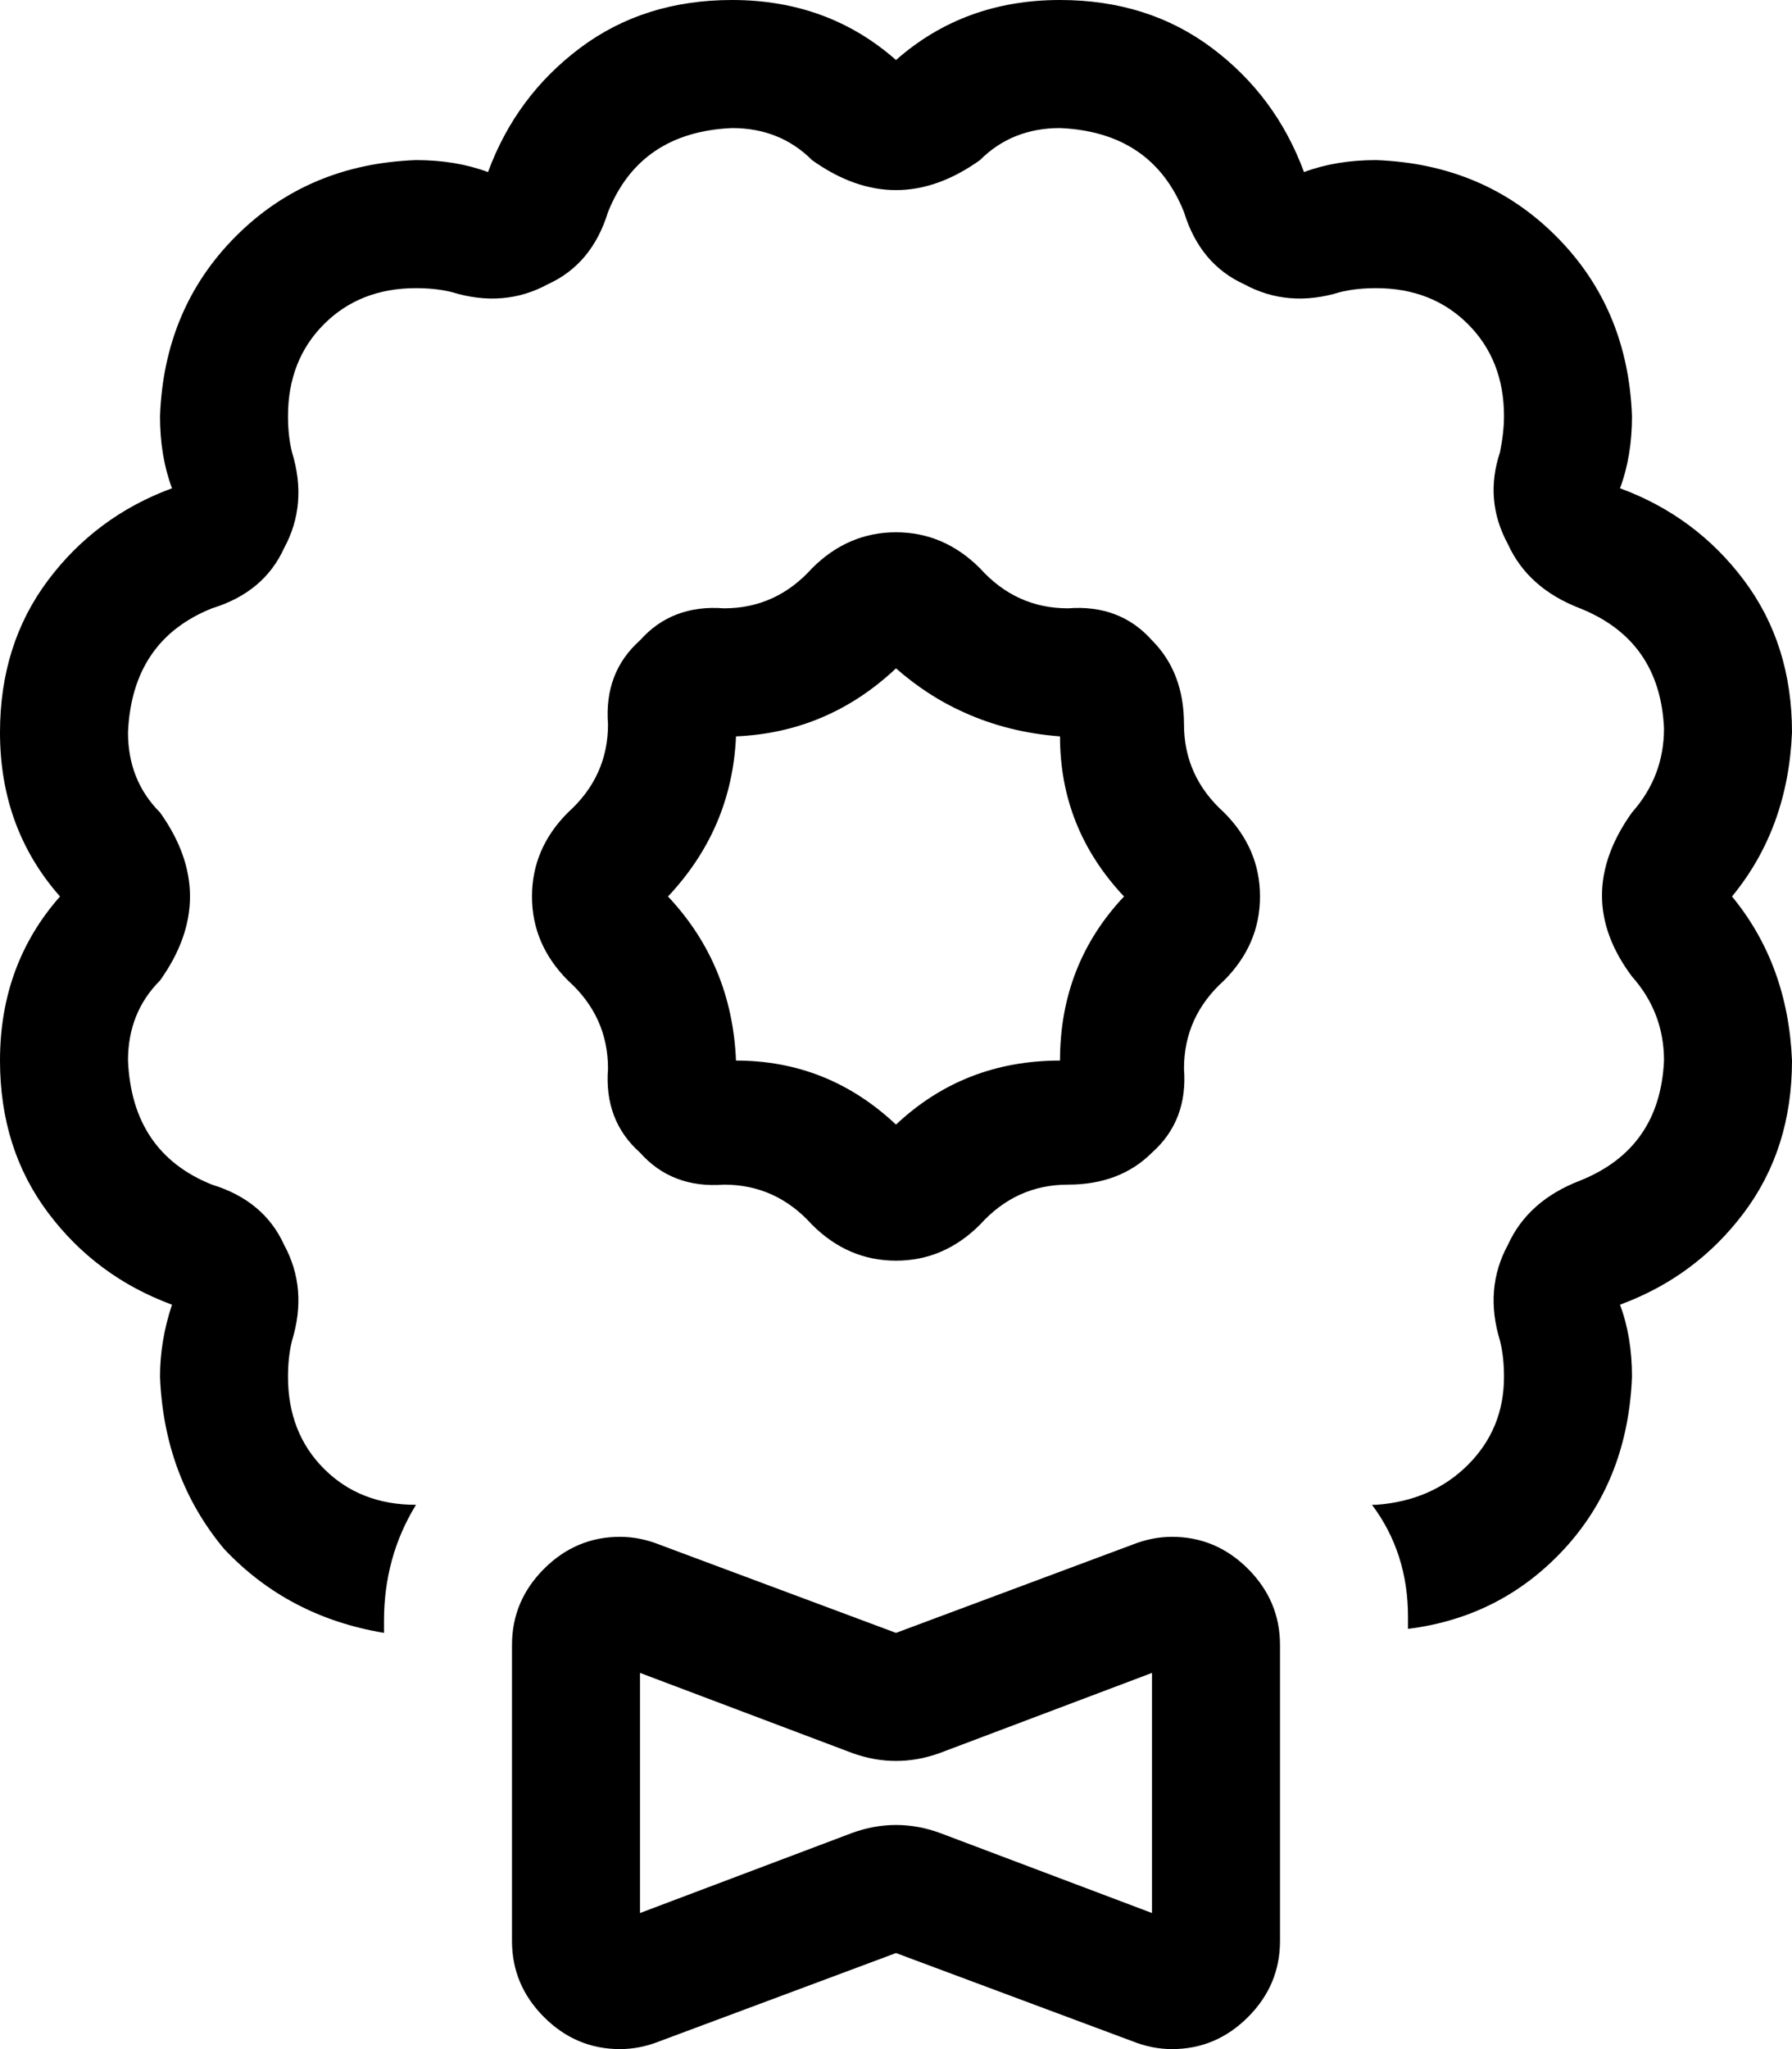 <svg xmlns="http://www.w3.org/2000/svg" viewBox="0 0 448 512">
  <path d="M 335 73 Q 322 77 311 71 L 311 71 L 311 71 Q 300 66 296 53 Q 288 33 265 32 Q 253 32 245 40 Q 224 55 203 40 Q 195 32 183 32 Q 160 33 152 53 Q 148 66 137 71 Q 126 77 113 73 Q 109 72 104 72 Q 90 72 81 81 Q 72 90 72 104 Q 72 109 73 113 Q 77 126 71 137 Q 66 148 53 152 Q 33 160 32 183 Q 32 195 40 203 Q 55 224 40 245 Q 32 253 32 265 Q 33 288 53 296 Q 66 300 71 311 Q 77 322 73 335 Q 72 339 72 344 Q 72 358 81 367 Q 90 376 104 376 L 104 376 L 104 376 Q 96 389 96 405 L 96 408 L 96 408 Q 72 404 56 387 Q 41 369 40 344 Q 40 335 43 326 Q 24 319 12 303 Q 0 287 0 265 Q 0 241 15 224 Q 0 207 0 183 Q 0 161 12 145 Q 24 129 43 122 Q 40 114 40 104 Q 41 77 59 59 Q 77 41 104 40 Q 114 40 122 43 Q 129 24 145 12 Q 161 0 183 0 Q 207 0 224 15 Q 241 0 265 0 Q 287 0 303 12 Q 319 24 326 43 Q 334 40 344 40 Q 371 41 389 59 Q 407 77 408 104 Q 408 114 405 122 Q 424 129 436 145 Q 448 161 448 183 Q 447 207 433 224 Q 447 241 448 265 Q 448 287 436 303 Q 424 319 405 326 Q 408 334 408 344 Q 407 369 392 386 Q 376 404 352 407 L 352 404 L 352 404 Q 352 388 343 376 L 344 376 L 344 376 Q 358 375 367 366 Q 376 357 376 344 Q 376 339 375 335 Q 371 322 377 311 Q 382 300 395 295 Q 415 287 416 265 Q 416 253 408 244 Q 393 224 408 203 Q 416 194 416 182 Q 415 160 395 152 Q 382 147 377 136 Q 371 125 375 113 Q 376 108 376 104 Q 376 90 367 81 Q 358 72 344 72 Q 339 72 335 73 L 335 73 Z M 235 458 L 288 478 L 235 458 L 288 478 L 288 418 L 288 418 L 235 438 L 235 438 Q 224 442 213 438 L 160 418 L 160 418 L 160 478 L 160 478 L 213 458 L 213 458 Q 224 454 235 458 L 235 458 Z M 128 411 Q 128 400 136 392 L 136 392 L 136 392 Q 144 384 155 384 Q 160 384 165 386 L 224 408 L 224 408 L 283 386 L 283 386 Q 288 384 293 384 Q 304 384 312 392 Q 320 400 320 411 L 320 485 L 320 485 Q 320 496 312 504 Q 304 512 293 512 Q 288 512 283 510 L 224 488 L 224 488 L 165 510 L 165 510 Q 160 512 155 512 Q 144 512 136 504 Q 128 496 128 485 L 128 411 L 128 411 Z M 184 184 Q 183 207 167 224 Q 183 241 184 265 Q 207 265 224 281 Q 241 265 265 265 Q 265 241 281 224 Q 265 207 265 184 Q 252 183 241 178 Q 232 174 224 167 Q 207 183 184 184 L 184 184 Z M 203 142 Q 212 133 224 133 L 224 133 L 224 133 Q 236 133 245 142 Q 254 152 267 152 Q 280 151 288 160 Q 296 168 296 181 Q 296 194 306 203 Q 315 212 315 224 Q 315 236 306 245 Q 296 254 296 267 Q 297 280 288 288 Q 280 296 267 296 Q 254 296 245 306 Q 236 315 224 315 Q 212 315 203 306 Q 194 296 181 296 Q 168 297 160 288 Q 151 280 152 267 Q 152 254 142 245 Q 133 236 133 224 Q 133 212 142 203 Q 152 194 152 181 Q 151 168 160 160 Q 168 151 181 152 Q 194 152 203 142 L 203 142 Z" />
</svg>
